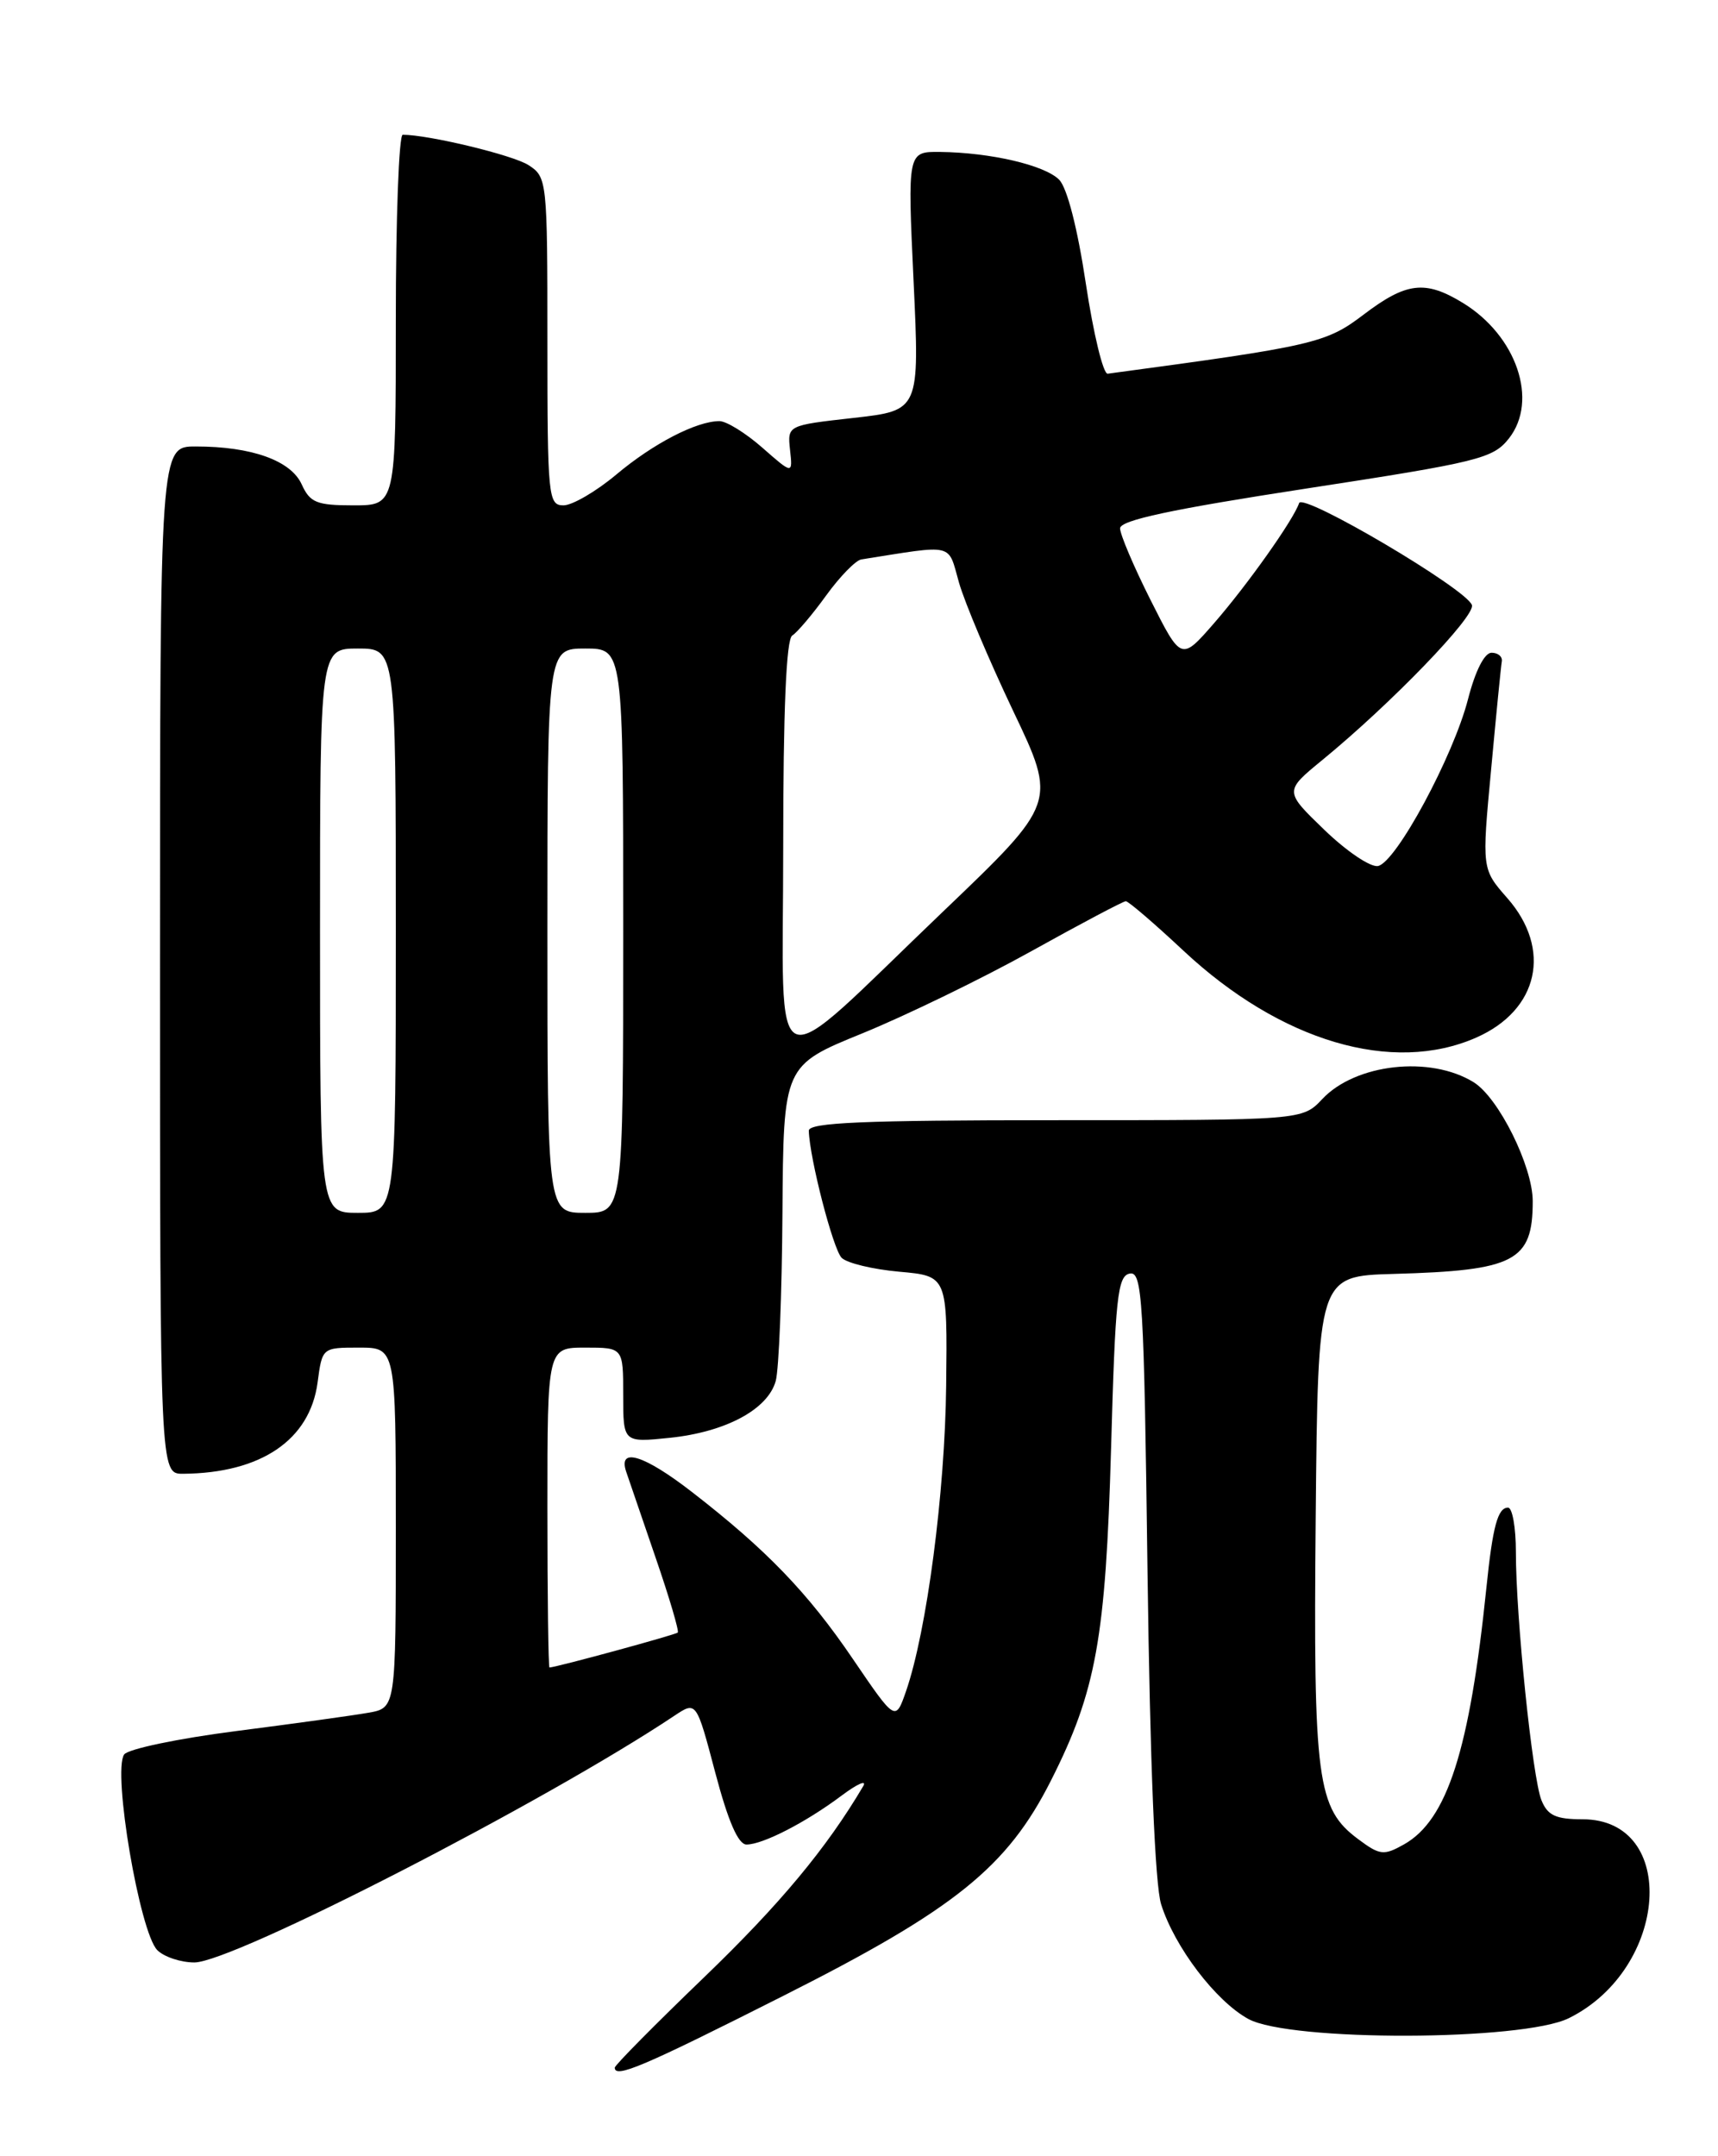 <?xml version="1.0" encoding="UTF-8" standalone="no"?>
<!DOCTYPE svg PUBLIC "-//W3C//DTD SVG 1.1//EN" "http://www.w3.org/Graphics/SVG/1.1/DTD/svg11.dtd" >
<svg xmlns="http://www.w3.org/2000/svg" xmlns:xlink="http://www.w3.org/1999/xlink" version="1.1" viewBox="0 0 204 256">
 <g >
 <path fill="currentColor"
d=" M 93.08 236.93 C 113.42 226.67 119.61 221.68 124.81 211.37 C 130.16 200.78 131.29 194.49 131.93 172.01 C 132.43 154.07 132.70 151.48 134.15 151.21 C 135.64 150.92 135.84 154.15 136.26 186.70 C 136.56 209.44 137.15 223.82 137.88 226.11 C 139.48 231.18 144.37 237.60 148.23 239.71 C 153.17 242.41 180.81 242.34 186.30 239.61 C 198.15 233.73 199.36 216.00 187.91 216.00 C 184.75 216.00 183.77 215.55 183.04 213.75 C 181.97 211.14 179.99 191.95 180.00 184.25 C 180.00 181.36 179.58 179.00 179.07 179.00 C 177.85 179.00 177.25 181.20 176.50 188.50 C 174.52 207.76 171.85 216.09 166.72 218.98 C 164.32 220.33 163.85 220.28 161.30 218.38 C 156.38 214.73 155.94 211.45 156.23 180.13 C 156.50 151.50 156.50 151.50 165.50 151.25 C 179.90 150.85 182.00 149.75 182.00 142.62 C 182.00 138.48 177.95 130.32 174.98 128.49 C 169.82 125.30 160.96 126.29 157.01 130.49 C 154.65 133.00 154.65 133.00 125.33 133.00 C 102.51 133.00 96.01 133.28 96.04 134.25 C 96.13 137.52 98.92 148.32 99.94 149.34 C 100.57 149.97 103.65 150.71 106.79 150.99 C 112.50 151.50 112.50 151.50 112.35 164.50 C 112.21 177.23 110.05 193.67 107.58 200.81 C 106.33 204.40 106.33 204.40 101.26 196.95 C 95.93 189.10 90.98 183.97 82.16 177.14 C 76.46 172.72 73.35 171.77 74.36 174.75 C 74.69 175.71 76.27 180.32 77.87 185.00 C 79.48 189.68 80.65 193.65 80.48 193.83 C 80.24 194.09 66.20 197.92 65.25 197.98 C 65.11 197.99 65.00 189.45 65.00 179.00 C 65.00 160.00 65.00 160.00 69.50 160.00 C 74.00 160.00 74.00 160.00 74.00 165.64 C 74.00 171.28 74.00 171.28 79.54 170.71 C 86.17 170.02 91.17 167.34 92.11 163.97 C 92.49 162.61 92.85 153.62 92.91 144.00 C 93.03 126.50 93.03 126.50 102.42 122.68 C 107.58 120.57 116.61 116.19 122.47 112.93 C 128.33 109.67 133.38 107.00 133.68 107.00 C 133.99 107.00 137.08 109.65 140.53 112.88 C 152.05 123.65 165.35 127.59 175.32 123.18 C 182.71 119.91 184.31 112.70 178.98 106.63 C 175.95 103.18 175.95 103.18 177.06 91.36 C 177.66 84.85 178.23 79.08 178.33 78.52 C 178.42 77.96 177.88 77.50 177.11 77.50 C 176.27 77.50 175.18 79.65 174.32 83.00 C 172.58 89.78 165.78 102.39 163.63 102.82 C 162.75 103.00 159.89 101.07 157.27 98.54 C 152.50 93.94 152.50 93.94 157.00 90.25 C 165.18 83.55 175.22 73.15 174.78 71.84 C 174.14 69.93 154.68 58.45 154.26 59.73 C 153.60 61.71 148.13 69.43 144.17 73.98 C 140.26 78.47 140.26 78.47 136.63 71.26 C 134.63 67.29 133.00 63.45 133.00 62.73 C 133.00 61.77 139.13 60.46 155.08 58.01 C 175.61 54.86 177.29 54.44 179.17 52.06 C 182.71 47.56 180.09 39.86 173.70 35.96 C 169.23 33.23 166.99 33.50 161.91 37.36 C 157.45 40.75 156.01 41.08 131.53 44.37 C 131.00 44.44 129.84 39.64 128.94 33.70 C 127.95 27.10 126.71 22.28 125.76 21.33 C 124.03 19.60 117.61 18.11 111.63 18.04 C 107.76 18.00 107.76 18.00 108.48 33.37 C 109.20 48.74 109.20 48.74 101.35 49.62 C 93.50 50.50 93.50 50.50 93.81 53.41 C 94.13 56.32 94.13 56.32 90.53 53.16 C 88.55 51.42 86.26 50.00 85.43 50.00 C 82.70 50.00 77.56 52.66 73.16 56.36 C 70.77 58.36 67.95 60.00 66.91 60.00 C 65.10 60.00 65.00 59.01 65.00 40.52 C 65.00 21.42 64.96 21.02 62.75 19.60 C 60.90 18.41 50.90 16.00 47.82 16.00 C 47.37 16.00 47.00 25.90 47.00 38.00 C 47.00 60.00 47.00 60.00 41.98 60.00 C 37.59 60.00 36.81 59.68 35.82 57.50 C 34.53 54.68 29.89 53.01 23.25 53.01 C 19.00 53.00 19.00 53.00 19.00 114.00 C 19.00 175.00 19.00 175.00 21.75 174.98 C 31.00 174.90 36.79 170.97 37.71 164.15 C 38.26 160.00 38.26 160.00 42.63 160.00 C 47.00 160.00 47.00 160.00 47.00 181.39 C 47.00 202.78 47.00 202.78 43.75 203.35 C 41.96 203.67 34.88 204.65 28.02 205.53 C 21.16 206.41 15.18 207.66 14.74 208.31 C 13.34 210.36 16.59 229.44 18.68 231.54 C 19.48 232.34 21.47 233.00 23.08 233.00 C 27.65 233.00 64.77 213.93 80.09 203.70 C 82.69 201.97 82.69 201.97 84.94 210.49 C 86.46 216.24 87.66 219.00 88.64 219.00 C 90.58 219.00 95.69 216.37 99.92 213.20 C 101.80 211.79 102.96 211.28 102.50 212.07 C 98.14 219.45 92.62 226.08 83.63 234.74 C 77.78 240.37 73.00 245.20 73.00 245.49 C 73.00 246.80 76.35 245.38 93.08 236.93 Z  M 38.00 110.50 C 38.00 77.00 38.00 77.00 42.50 77.00 C 47.00 77.00 47.00 77.00 47.00 110.50 C 47.00 144.00 47.00 144.00 42.50 144.00 C 38.00 144.00 38.00 144.00 38.00 110.50 Z  M 65.00 110.50 C 65.00 77.00 65.00 77.00 69.50 77.00 C 74.00 77.00 74.00 77.00 74.00 110.50 C 74.00 144.00 74.00 144.00 69.50 144.00 C 65.00 144.00 65.00 144.00 65.00 110.50 Z  M 93.00 100.63 C 93.00 84.35 93.36 75.90 94.07 75.46 C 94.65 75.10 96.47 72.96 98.10 70.70 C 99.73 68.45 101.61 66.52 102.28 66.42 C 113.48 64.65 112.52 64.42 113.87 69.16 C 114.55 71.55 117.45 78.40 120.30 84.40 C 125.50 95.30 125.50 95.30 112.00 108.21 C 90.82 128.46 93.00 129.33 93.00 100.63 Z "/>
</g>
</svg>